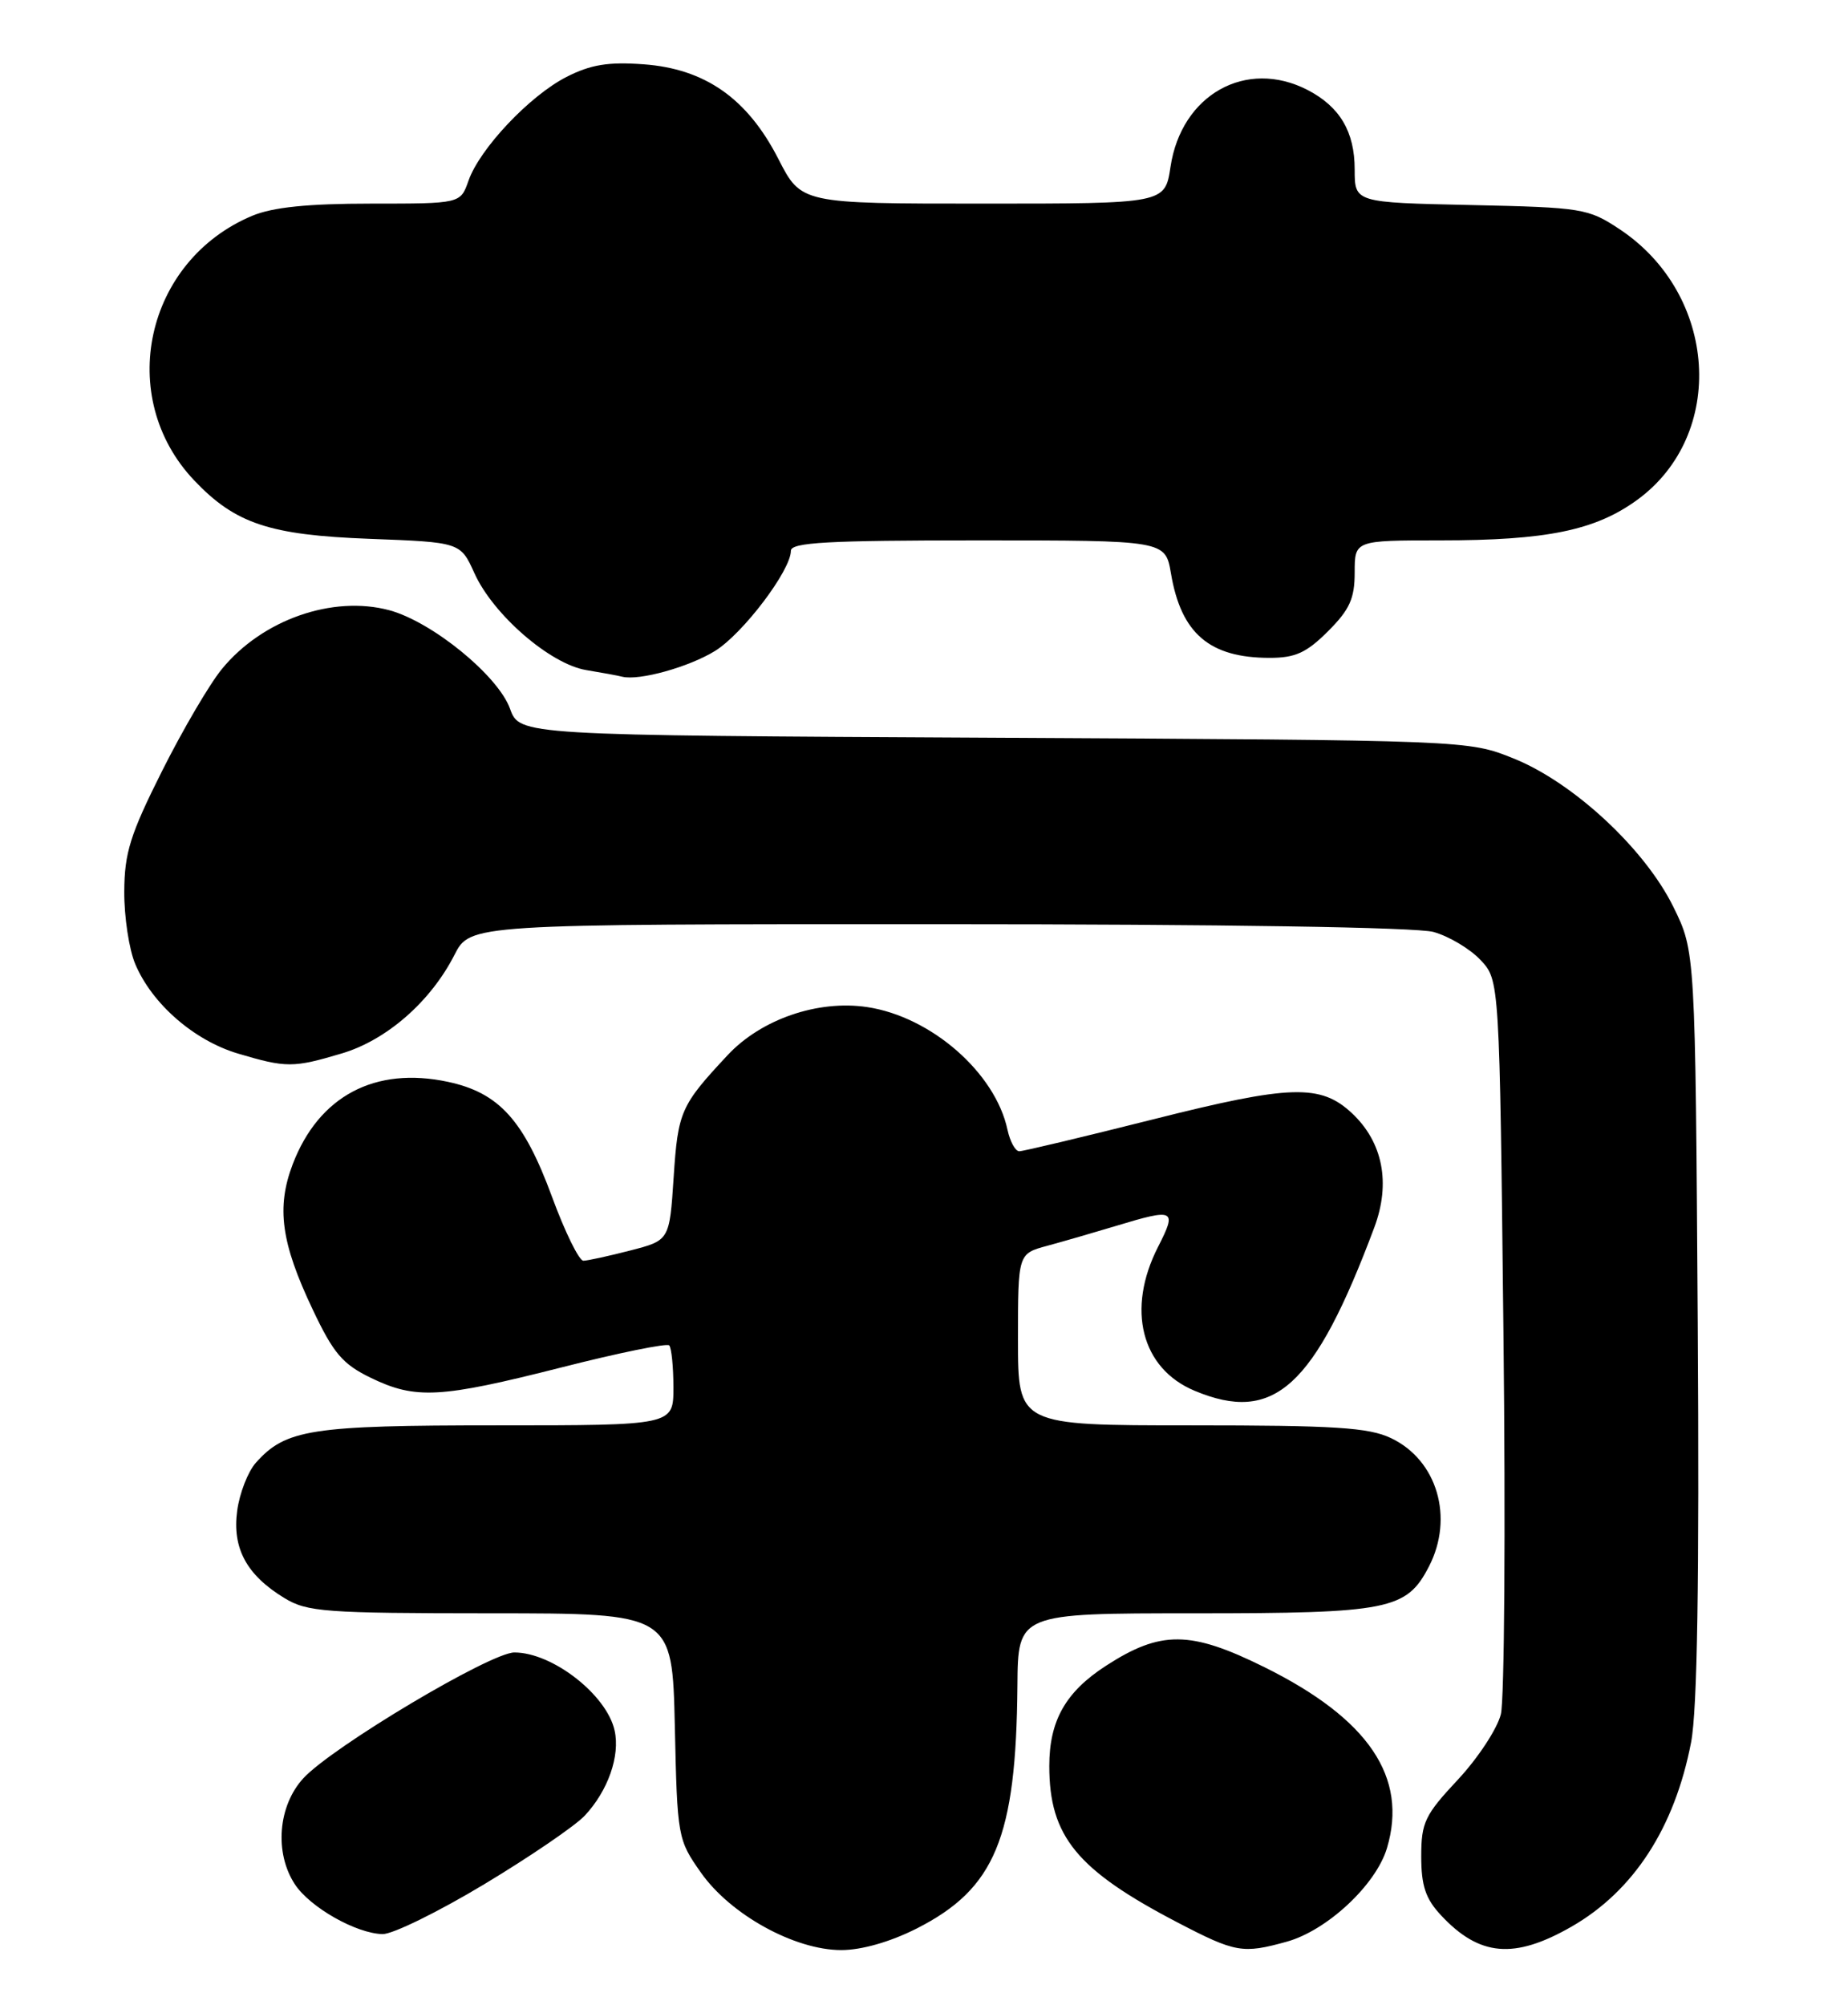 <?xml version="1.0" encoding="UTF-8" standalone="no"?>
<!DOCTYPE svg PUBLIC "-//W3C//DTD SVG 1.1//EN" "http://www.w3.org/Graphics/SVG/1.1/DTD/svg11.dtd" >
<svg xmlns="http://www.w3.org/2000/svg" xmlns:xlink="http://www.w3.org/1999/xlink" version="1.1" viewBox="0 0 236 256">
 <g >
 <path fill="currentColor"
d=" M 117.06 246.25 C 127.08 241.17 129.77 234.67 129.93 215.25 C 130.00 206.00 130.00 206.00 152.55 206.00 C 177.38 206.00 179.63 205.55 182.48 200.03 C 185.71 193.79 183.54 186.43 177.64 183.63 C 174.78 182.27 170.48 182.00 152.10 182.00 C 130.00 182.00 130.00 182.00 130.00 171.04 C 130.00 160.08 130.00 160.08 133.75 159.07 C 135.81 158.51 139.75 157.37 142.50 156.54 C 150.03 154.26 150.34 154.41 147.88 159.23 C 143.83 167.18 145.75 174.74 152.55 177.58 C 162.70 181.83 167.86 177.14 175.51 156.72 C 177.62 151.07 176.60 145.85 172.66 142.15 C 168.65 138.39 164.82 138.50 147.29 142.92 C 138.38 145.16 130.68 147.00 130.17 147.00 C 129.66 147.00 128.99 145.76 128.66 144.25 C 127.11 136.98 118.91 129.81 110.73 128.59 C 104.45 127.65 97.21 130.14 92.93 134.72 C 86.93 141.14 86.58 141.92 86.03 150.31 C 85.50 158.38 85.50 158.38 80.50 159.67 C 77.75 160.38 75.05 160.97 74.50 160.98 C 73.95 160.98 72.15 157.32 70.50 152.83 C 66.90 143.04 63.74 139.54 57.22 138.14 C 47.89 136.14 40.71 139.95 37.38 148.66 C 35.28 154.18 35.89 158.68 39.92 167.18 C 42.58 172.81 43.75 174.18 47.35 175.93 C 53.09 178.71 56.21 178.53 71.71 174.60 C 78.97 172.75 85.16 171.49 85.46 171.79 C 85.75 172.09 86.00 174.51 86.00 177.17 C 86.00 182.00 86.00 182.00 63.47 182.00 C 39.70 182.00 36.48 182.50 32.67 186.78 C 31.66 187.92 30.59 190.67 30.29 192.90 C 29.64 197.69 31.49 201.11 36.30 204.04 C 39.23 205.83 41.47 205.99 62.68 206.00 C 85.85 206.00 85.85 206.00 86.18 220.42 C 86.49 234.61 86.55 234.90 89.52 239.12 C 93.29 244.48 101.48 249.00 107.43 249.00 C 110.04 249.00 113.70 247.95 117.06 246.25 Z  M 164.32 247.93 C 169.48 246.50 175.72 240.67 177.12 235.99 C 179.83 226.93 174.78 219.47 161.48 212.88 C 152.02 208.19 148.24 208.16 141.22 212.71 C 136.07 216.05 134.00 219.72 134.00 225.50 C 134.00 234.48 137.52 238.77 150.39 245.48 C 157.78 249.33 158.69 249.49 164.32 247.93 Z  M 200.69 246.01 C 208.62 241.46 213.86 233.39 215.96 222.48 C 216.76 218.33 217.02 201.96 216.81 169.00 C 216.50 121.50 216.50 121.50 213.71 115.82 C 210.07 108.40 200.94 99.92 193.28 96.84 C 187.50 94.52 187.50 94.52 126.93 94.20 C 66.36 93.89 66.36 93.89 65.13 90.49 C 63.60 86.26 55.19 79.40 49.72 77.92 C 42.49 75.98 33.51 79.12 28.35 85.41 C 26.78 87.31 23.34 93.18 20.70 98.44 C 16.63 106.55 15.89 108.90 15.87 113.85 C 15.85 117.05 16.48 121.22 17.27 123.09 C 19.41 128.18 24.78 132.86 30.40 134.53 C 36.56 136.36 37.44 136.36 43.65 134.51 C 49.37 132.81 54.99 127.90 58.03 121.94 C 60.04 118.00 60.04 118.00 119.77 118.01 C 156.22 118.01 180.89 118.40 183.07 119.00 C 185.04 119.55 187.74 121.16 189.07 122.58 C 191.50 125.16 191.50 125.16 192.00 170.33 C 192.28 195.17 192.12 217.02 191.67 218.88 C 191.21 220.74 188.73 224.51 186.17 227.25 C 181.95 231.76 181.50 232.71 181.50 237.04 C 181.50 240.77 182.05 242.44 184.00 244.53 C 188.92 249.82 193.36 250.21 200.69 246.01 Z  M 61.86 240.58 C 67.71 237.06 73.48 233.12 74.68 231.83 C 77.64 228.67 79.21 224.21 78.49 220.97 C 77.49 216.41 70.55 211.00 65.69 211.00 C 62.65 211.00 42.47 223.03 38.75 227.05 C 35.51 230.56 35.02 236.57 37.65 240.59 C 39.58 243.54 45.49 246.89 48.86 246.96 C 50.15 246.98 56.00 244.11 61.86 240.58 Z  M 91.31 83.12 C 94.87 80.92 101.00 72.83 101.00 70.33 C 101.00 69.26 105.70 69.00 124.91 69.00 C 148.82 69.00 148.82 69.00 149.54 73.23 C 150.84 80.90 154.46 84.00 162.15 84.00 C 165.42 84.00 166.85 83.35 169.60 80.60 C 172.36 77.84 173.00 76.43 173.00 73.10 C 173.00 69.00 173.00 69.00 183.95 69.00 C 197.49 69.00 203.70 67.73 209.04 63.86 C 220.53 55.53 219.38 37.58 206.82 29.26 C 202.82 26.61 202.08 26.49 187.83 26.18 C 173.00 25.86 173.00 25.86 173.00 21.65 C 173.00 16.82 171.11 13.63 166.99 11.49 C 159.14 7.44 150.86 12.08 149.48 21.31 C 148.77 26.00 148.77 26.00 125.54 26.00 C 102.32 26.00 102.32 26.00 99.40 20.29 C 95.45 12.57 90.04 8.78 82.18 8.21 C 77.68 7.88 75.43 8.25 72.35 9.82 C 67.64 12.22 61.24 19.00 59.82 23.10 C 58.80 26.00 58.80 26.00 47.37 26.00 C 39.30 26.00 34.84 26.46 32.22 27.55 C 18.54 33.27 14.71 50.71 24.80 61.34 C 30.04 66.86 34.41 68.32 47.15 68.80 C 58.80 69.24 58.80 69.24 60.59 73.20 C 62.98 78.49 70.25 84.79 74.86 85.56 C 76.86 85.89 78.94 86.27 79.47 86.41 C 81.63 86.94 87.97 85.18 91.31 83.12 Z "/>
</g>
</svg>